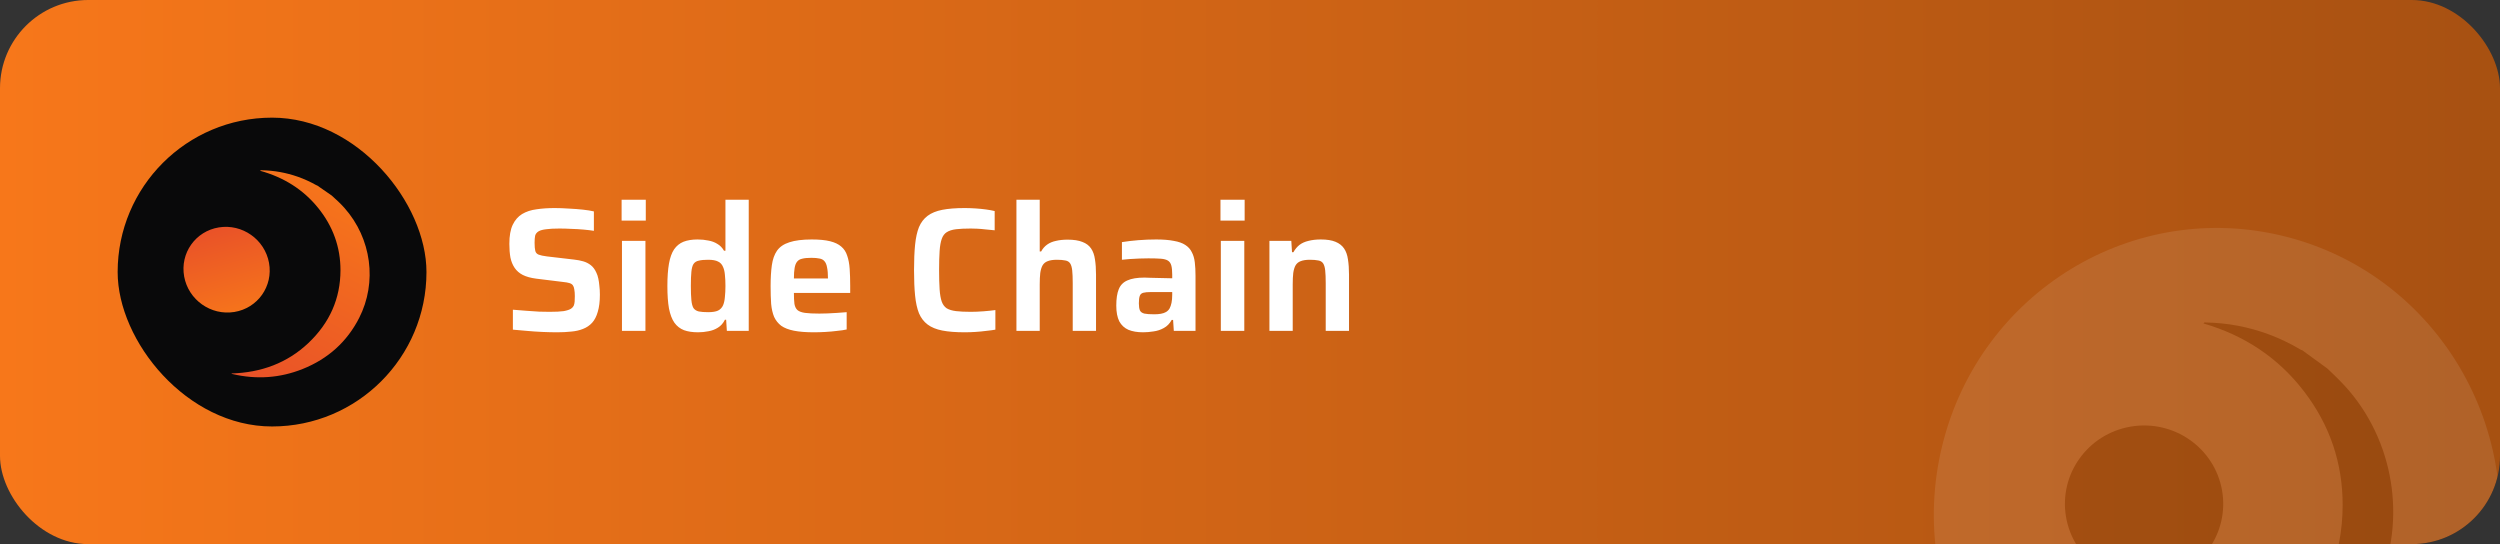 <svg width="340" height="74" viewBox="0 0 340 74" fill="none" xmlns="http://www.w3.org/2000/svg">
<rect x="0" y="0" width="340" height="74" fill="#333333" stroke="none"/>
<g clip-path="url(#clip0_23361_11135)">
<rect width="340" height="74" rx="12" fill="url(#paint0_linear_23361_11135)"/>
<g opacity="0.1" clip-path="url(#clip1_23361_11135)">
<path d="M338.848 79.434C333.705 100.327 312.813 113.042 292.183 107.832C271.562 102.624 259.008 81.461 264.153 60.57C269.293 39.674 290.186 26.958 310.809 32.167C331.438 37.376 343.991 58.541 338.847 79.435L338.848 79.434H338.848Z" fill="white"/>
<ellipse cx="10.761" cy="10.655" rx="10.761" ry="10.655" transform="matrix(0.986 -0.167 0.17 0.986 279.172 59.815)" fill="black"/>
<path d="M316.511 50.114C317.575 51.111 318.621 52.12 319.561 53.239C325.92 60.808 327.296 71.665 322.997 80.531C320.156 86.392 315.716 90.65 309.682 93.193C304.344 95.443 298.81 95.839 293.158 94.449C293.064 94.425 292.975 94.393 292.866 94.303C299.926 94.093 306.073 91.697 311.048 86.732C316.028 81.764 318.592 75.72 318.6 68.693C318.608 62.96 316.84 57.77 313.324 53.197C309.821 48.636 305.228 45.611 299.676 43.989C299.781 43.787 299.927 43.856 300.04 43.859C302.952 43.914 305.77 44.45 308.5 45.453C310.032 46.017 311.491 46.723 312.893 47.553C312.962 47.593 313.043 47.612 313.119 47.643L316.509 50.114L316.511 50.114Z" fill="black"/>
</g>
<rect x="16" y="16" width="42" height="42" rx="21" fill="#09090A"/>
<ellipse cx="5.846" cy="5.846" rx="5.846" ry="5.846" transform="matrix(0.987 -0.159 0.179 0.984 24 31.855)" fill="url(#paint1_linear_23361_11135)"/>
<path d="M45.1 26.582C45.713 27.128 46.317 27.681 46.859 28.294C50.528 32.441 51.322 38.389 48.842 43.247C47.202 46.458 44.641 48.791 41.159 50.184C38.079 51.417 34.886 51.634 31.625 50.872C31.571 50.859 31.52 50.841 31.457 50.792C35.53 50.677 39.077 49.364 41.948 46.644C44.821 43.922 46.3 40.611 46.305 36.761C46.309 33.62 45.289 30.777 43.261 28.271C41.239 25.772 38.59 24.116 35.386 23.227C35.447 23.116 35.531 23.154 35.596 23.155C37.276 23.186 38.902 23.479 40.477 24.029C41.361 24.338 42.203 24.724 43.012 25.179C43.051 25.201 43.099 25.212 43.142 25.228L45.098 26.582L45.1 26.582Z" fill="url(#paint2_linear_23361_11135)"/>
<path d="M75.776 45.192C75.168 45.192 74.496 45.176 73.76 45.144C73.04 45.112 72.336 45.064 71.648 45C70.96 44.952 70.328 44.896 69.752 44.832V42.12C70.344 42.168 70.944 42.216 71.552 42.264C72.176 42.312 72.768 42.352 73.328 42.384C73.888 42.4 74.368 42.408 74.768 42.408C75.584 42.408 76.216 42.376 76.664 42.312C77.112 42.232 77.448 42.12 77.672 41.976C77.848 41.848 77.968 41.712 78.032 41.568C78.096 41.408 78.136 41.224 78.152 41.016C78.168 40.792 78.176 40.544 78.176 40.272C78.176 39.904 78.152 39.6 78.104 39.36C78.072 39.12 78.008 38.936 77.912 38.808C77.816 38.664 77.656 38.56 77.432 38.496C77.224 38.432 76.952 38.384 76.616 38.352L72.92 37.896C72.184 37.8 71.576 37.632 71.096 37.392C70.632 37.152 70.264 36.832 69.992 36.432C69.72 36.032 69.528 35.56 69.416 35.016C69.32 34.472 69.272 33.856 69.272 33.168C69.272 32.08 69.424 31.216 69.728 30.576C70.032 29.936 70.456 29.448 71 29.112C71.56 28.776 72.216 28.56 72.968 28.464C73.72 28.352 74.536 28.296 75.416 28.296C76.056 28.296 76.712 28.32 77.384 28.368C78.056 28.4 78.688 28.448 79.28 28.512C79.872 28.576 80.368 28.656 80.768 28.752V31.392C80.368 31.328 79.904 31.272 79.376 31.224C78.848 31.176 78.296 31.144 77.72 31.128C77.144 31.096 76.6 31.08 76.088 31.08C75.336 31.08 74.736 31.112 74.288 31.176C73.856 31.224 73.52 31.312 73.28 31.44C73.008 31.6 72.84 31.808 72.776 32.064C72.728 32.32 72.704 32.64 72.704 33.024C72.704 33.504 72.736 33.872 72.8 34.128C72.864 34.368 73.016 34.536 73.256 34.632C73.496 34.728 73.872 34.808 74.384 34.872L78.08 35.304C78.528 35.352 78.944 35.432 79.328 35.544C79.712 35.656 80.056 35.832 80.36 36.072C80.664 36.312 80.912 36.648 81.104 37.08C81.216 37.304 81.304 37.568 81.368 37.872C81.432 38.16 81.48 38.488 81.512 38.856C81.56 39.224 81.584 39.632 81.584 40.08C81.584 41.008 81.488 41.784 81.296 42.408C81.12 43.032 80.864 43.528 80.528 43.896C80.192 44.264 79.776 44.544 79.28 44.736C78.8 44.928 78.264 45.048 77.672 45.096C77.08 45.16 76.448 45.192 75.776 45.192ZM84.539 30V27.168H87.827V30H84.539ZM84.587 45V32.76H87.779V45H84.587ZM94.94 45.192C94.188 45.192 93.548 45.096 93.02 44.904C92.492 44.696 92.06 44.36 91.724 43.896C91.388 43.416 91.14 42.768 90.98 41.952C90.836 41.136 90.764 40.12 90.764 38.904C90.764 37.688 90.836 36.672 90.98 35.856C91.124 35.04 91.356 34.392 91.676 33.912C92.012 33.432 92.436 33.088 92.948 32.88C93.476 32.672 94.116 32.568 94.868 32.568C95.396 32.568 95.884 32.616 96.332 32.712C96.796 32.792 97.204 32.944 97.556 33.168C97.924 33.376 98.228 33.688 98.468 34.104H98.66V27.168H101.828V45H98.852L98.756 43.488H98.588C98.348 43.968 98.028 44.328 97.628 44.568C97.244 44.808 96.82 44.968 96.356 45.048C95.892 45.144 95.42 45.192 94.94 45.192ZM96.308 42.456C96.9 42.456 97.348 42.384 97.652 42.24C97.972 42.08 98.204 41.832 98.348 41.496C98.476 41.176 98.556 40.8 98.588 40.368C98.636 39.936 98.66 39.44 98.66 38.88C98.66 38.304 98.636 37.808 98.588 37.392C98.556 36.976 98.476 36.624 98.348 36.336C98.204 35.968 97.972 35.712 97.652 35.568C97.348 35.408 96.9 35.328 96.308 35.328C95.78 35.328 95.356 35.368 95.036 35.448C94.716 35.512 94.476 35.664 94.316 35.904C94.172 36.128 94.076 36.48 94.028 36.96C93.98 37.424 93.956 38.064 93.956 38.88C93.956 39.696 93.98 40.344 94.028 40.824C94.076 41.304 94.172 41.664 94.316 41.904C94.476 42.128 94.716 42.28 95.036 42.36C95.356 42.424 95.78 42.456 96.308 42.456ZM110.683 45.192C109.595 45.192 108.691 45.12 107.971 44.976C107.251 44.832 106.675 44.608 106.243 44.304C105.827 43.984 105.507 43.584 105.283 43.104C105.075 42.608 104.939 42.016 104.875 41.328C104.827 40.624 104.803 39.816 104.803 38.904C104.803 37.816 104.859 36.872 104.971 36.072C105.083 35.272 105.315 34.616 105.667 34.104C106.035 33.576 106.595 33.192 107.347 32.952C108.115 32.696 109.131 32.568 110.395 32.568C111.419 32.568 112.251 32.648 112.891 32.808C113.531 32.968 114.035 33.208 114.403 33.528C114.787 33.848 115.059 34.264 115.219 34.776C115.395 35.272 115.507 35.864 115.555 36.552C115.603 37.24 115.627 38.024 115.627 38.904V39.84H107.971C107.971 40.448 107.995 40.944 108.043 41.328C108.107 41.696 108.243 41.976 108.451 42.168C108.675 42.36 109.019 42.488 109.483 42.552C109.963 42.616 110.611 42.648 111.427 42.648C111.763 42.648 112.139 42.64 112.555 42.624C112.987 42.608 113.427 42.584 113.875 42.552C114.339 42.52 114.763 42.488 115.147 42.456V44.808C114.795 44.888 114.363 44.952 113.851 45C113.355 45.064 112.827 45.112 112.267 45.144C111.723 45.176 111.195 45.192 110.683 45.192ZM112.603 38.256V37.872C112.603 37.248 112.563 36.752 112.483 36.384C112.419 36 112.299 35.712 112.123 35.52C111.963 35.328 111.739 35.208 111.451 35.16C111.163 35.096 110.795 35.064 110.347 35.064C109.819 35.064 109.403 35.104 109.099 35.184C108.795 35.248 108.563 35.384 108.403 35.592C108.243 35.784 108.131 36.072 108.067 36.456C108.003 36.824 107.971 37.296 107.971 37.872H113.035L112.603 38.256ZM131.196 45.192C129.98 45.192 128.964 45.112 128.148 44.952C127.332 44.792 126.668 44.52 126.156 44.136C125.644 43.752 125.252 43.24 124.98 42.6C124.724 41.96 124.548 41.16 124.452 40.2C124.356 39.24 124.308 38.088 124.308 36.744C124.308 35.4 124.356 34.248 124.452 33.288C124.548 32.328 124.724 31.528 124.98 30.888C125.252 30.248 125.644 29.736 126.156 29.352C126.668 28.968 127.332 28.696 128.148 28.536C128.964 28.376 129.98 28.296 131.196 28.296C131.66 28.296 132.14 28.312 132.636 28.344C133.148 28.376 133.636 28.424 134.1 28.488C134.564 28.552 134.956 28.624 135.276 28.704V31.32C134.844 31.272 134.428 31.232 134.028 31.2C133.628 31.152 133.252 31.12 132.9 31.104C132.564 31.088 132.276 31.08 132.036 31.08C131.22 31.08 130.548 31.112 130.02 31.176C129.492 31.24 129.068 31.376 128.748 31.584C128.444 31.776 128.22 32.08 128.076 32.496C127.932 32.896 127.836 33.44 127.788 34.128C127.74 34.816 127.716 35.688 127.716 36.744C127.716 37.784 127.74 38.656 127.788 39.36C127.836 40.048 127.932 40.6 128.076 41.016C128.22 41.416 128.444 41.72 128.748 41.928C129.068 42.12 129.492 42.248 130.02 42.312C130.548 42.376 131.22 42.408 132.036 42.408C132.564 42.408 133.14 42.384 133.764 42.336C134.388 42.288 134.924 42.232 135.372 42.168V44.832C135.02 44.896 134.604 44.952 134.124 45C133.644 45.064 133.148 45.112 132.636 45.144C132.14 45.176 131.66 45.192 131.196 45.192ZM138.235 45V27.168H141.403V34.2H141.595C141.803 33.816 142.075 33.504 142.411 33.264C142.747 33.024 143.147 32.856 143.611 32.76C144.075 32.648 144.603 32.592 145.195 32.592C146.027 32.592 146.699 32.696 147.211 32.904C147.723 33.096 148.115 33.392 148.387 33.792C148.659 34.192 148.835 34.688 148.915 35.28C149.011 35.872 149.059 36.56 149.059 37.344V45H145.891V38.52C145.891 37.784 145.867 37.2 145.819 36.768C145.771 36.336 145.675 36.016 145.531 35.808C145.387 35.6 145.171 35.472 144.883 35.424C144.595 35.36 144.211 35.328 143.731 35.328C143.219 35.328 142.803 35.392 142.483 35.52C142.179 35.632 141.947 35.824 141.787 36.096C141.643 36.352 141.539 36.696 141.475 37.128C141.427 37.544 141.403 38.056 141.403 38.664V45H138.235ZM155.462 45.192C154.678 45.192 154.014 45.08 153.47 44.856C152.926 44.616 152.51 44.232 152.222 43.704C151.95 43.16 151.814 42.448 151.814 41.568C151.814 40.624 151.926 39.88 152.15 39.336C152.374 38.776 152.766 38.376 153.326 38.136C153.886 37.88 154.662 37.752 155.654 37.752C155.814 37.752 156.038 37.76 156.326 37.776C156.614 37.776 156.942 37.784 157.31 37.8C157.678 37.8 158.046 37.808 158.414 37.824C158.782 37.824 159.118 37.832 159.422 37.848V37.368C159.422 36.84 159.382 36.424 159.302 36.12C159.222 35.816 159.07 35.592 158.846 35.448C158.622 35.304 158.294 35.216 157.862 35.184C157.43 35.152 156.87 35.136 156.182 35.136C155.83 35.136 155.422 35.144 154.958 35.16C154.494 35.176 154.046 35.2 153.614 35.232C153.182 35.264 152.838 35.296 152.582 35.328V32.928C153.27 32.816 154.014 32.728 154.814 32.664C155.614 32.6 156.422 32.568 157.238 32.568C158.198 32.568 158.998 32.632 159.638 32.76C160.294 32.872 160.814 33.056 161.198 33.312C161.598 33.568 161.894 33.896 162.086 34.296C162.294 34.68 162.43 35.144 162.494 35.688C162.558 36.216 162.59 36.824 162.59 37.512V45H159.638L159.542 43.512H159.35C159.078 44.008 158.718 44.376 158.27 44.616C157.838 44.856 157.374 45.008 156.878 45.072C156.398 45.152 155.926 45.192 155.462 45.192ZM156.974 42.744C157.326 42.744 157.63 42.72 157.886 42.672C158.158 42.624 158.39 42.544 158.582 42.432C158.79 42.304 158.95 42.144 159.062 41.952C159.174 41.744 159.262 41.488 159.326 41.184C159.39 40.88 159.422 40.512 159.422 40.08V39.72H156.518C156.07 39.72 155.726 39.752 155.486 39.816C155.246 39.88 155.086 40.024 155.006 40.248C154.926 40.472 154.886 40.808 154.886 41.256C154.886 41.672 154.934 41.992 155.03 42.216C155.126 42.424 155.326 42.568 155.63 42.648C155.934 42.712 156.382 42.744 156.974 42.744ZM165.984 30V27.168H169.272V30H165.984ZM166.032 45V32.76H169.224V45H166.032ZM172.642 45V32.76H175.618L175.714 34.296H175.906C176.13 33.896 176.402 33.568 176.722 33.312C177.058 33.056 177.466 32.872 177.946 32.76C178.442 32.632 179.002 32.568 179.626 32.568C180.458 32.568 181.122 32.672 181.618 32.88C182.13 33.088 182.522 33.392 182.794 33.792C183.066 34.192 183.242 34.688 183.322 35.28C183.418 35.872 183.466 36.56 183.466 37.344V45H180.298V38.52C180.298 37.784 180.274 37.2 180.226 36.768C180.178 36.336 180.082 36.016 179.938 35.808C179.794 35.6 179.578 35.472 179.29 35.424C179.002 35.36 178.618 35.328 178.138 35.328C177.626 35.328 177.21 35.392 176.89 35.52C176.586 35.632 176.354 35.824 176.194 36.096C176.05 36.352 175.946 36.696 175.882 37.128C175.834 37.544 175.81 38.056 175.81 38.664V45H172.642Z" fill="white"/>
</g>
<defs>
<linearGradient id="paint0_linear_23361_11135" x1="0" y1="37" x2="434.5" y2="37" gradientUnits="userSpaceOnUse">
<stop stop-color="#F7771A"/>
<stop offset="1" stop-color="#91460F"/>
</linearGradient>
<linearGradient id="paint1_linear_23361_11135" x1="8.059" y1="12.765" x2="6.546" y2="-0.082" gradientUnits="userSpaceOnUse">
<stop stop-color="#F7771A"/>
<stop offset="1" stop-color="#E95228"/>
</linearGradient>
<linearGradient id="paint2_linear_23361_11135" x1="44.607" y1="23.155" x2="30.96" y2="50.187" gradientUnits="userSpaceOnUse">
<stop stop-color="#F7771A"/>
<stop offset="1" stop-color="#E95228"/>
</linearGradient>
<clipPath id="clip0_23361_11135">
<rect width="340" height="74" rx="12" fill="white"/>
</clipPath>
<clipPath id="clip1_23361_11135">
<rect width="77" height="78" fill="white" transform="translate(263 31)"/>
</clipPath>
</defs>
</svg>
